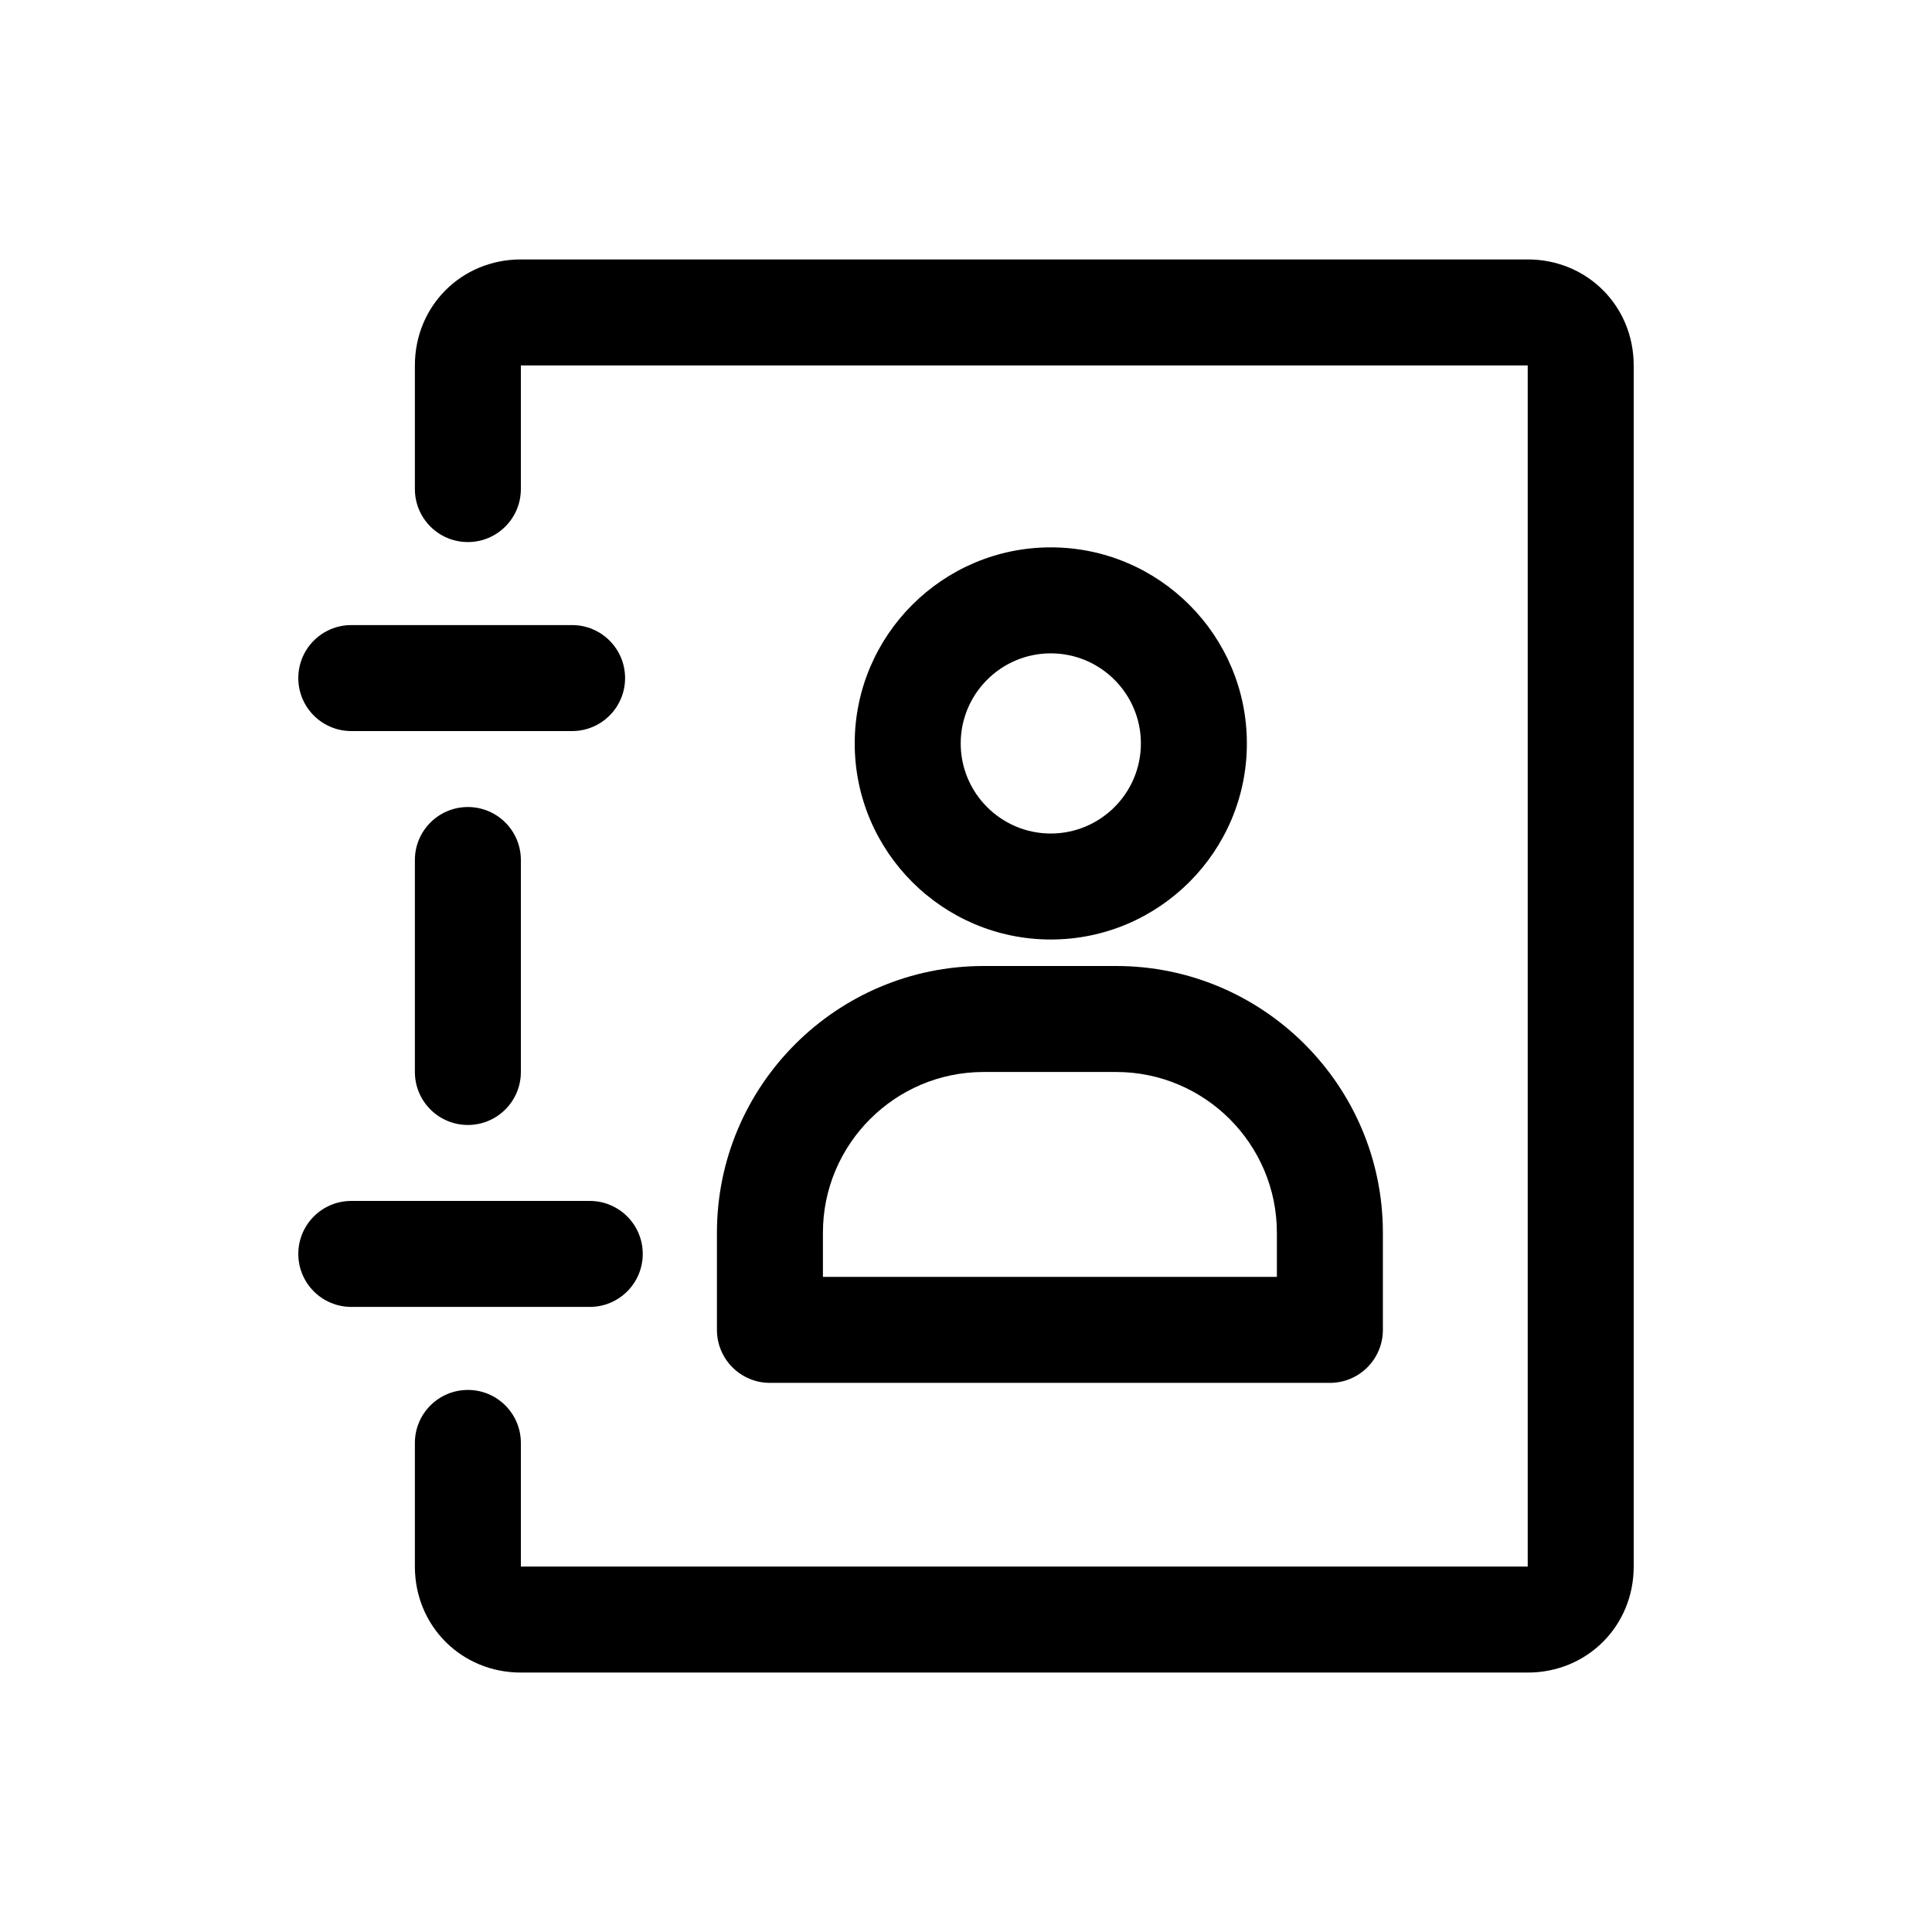 <?xml version="1.0" encoding="iso-8859-1"?>
<!-- Generator: Adobe Illustrator 19.0.0, SVG Export Plug-In . SVG Version: 6.00 Build 0)  -->
<svg version="1.1" id="Capa_1" xmlns="http://www.w3.org/2000/svg" xmlns:xlink="http://www.w3.org/1999/xlink" x="0px" y="0px"
	 viewBox="-94 -94 700 700" style="enable-background:new 0 0 512 512;" xml:space="preserve">
<g>
	<g>
		<path d="M286.72,104.32c-39.174,0-71.04,31.866-71.04,71.04c0,39.174,31.872,71.04,71.04,71.04
			c39.174,0,71.046-31.866,71.046-71.04C357.766,136.186,325.894,104.32,286.72,104.32z M286.72,208
			c-17.997,0-32.64-14.643-32.64-32.64c0-17.997,14.643-32.64,32.64-32.64c17.997,0,32.646,14.643,32.646,32.64
			C319.366,193.357,304.723,208,286.72,208z"/>
	</g>
</g>
<g>
	<g>
		<path d="M310.4,256h-48c-53.286,0-96.64,43.347-96.64,96.64v35.2c0,10.605,8.595,19.2,19.2,19.2h202.886
			c10.605,0,19.2-8.595,19.2-19.2v-35.2C407.046,299.347,363.686,256,310.4,256z M368.64,368.64H204.16v-16
			c0-32.115,26.125-58.24,58.24-58.24h47.994c32.122,0,58.246,26.125,58.246,58.24V368.64z"/>
	</g>
</g>
<g>
	<g>
		<path d="M75.52,198.4c-10.605,0-19.2,8.595-19.2,19.2v76.8c0,10.605,8.595,19.2,19.2,19.2s19.2-8.595,19.2-19.2v-76.8
			C94.72,206.995,86.125,198.4,75.52,198.4z"/>
	</g>
</g>
<g>
	<g>
		<path d="M459.52,0H94.72c-21.53,0-38.4,16.87-38.4,38.4v44.8c0,10.605,8.595,19.2,19.2,19.2s19.2-8.595,19.2-19.2V38.4h364.8
			v435.2H94.72v-44.8c0-10.605-8.595-19.2-19.2-19.2s-19.2,8.595-19.2,19.2v44.8c0,21.53,16.87,38.4,38.4,38.4h364.8
			c21.53,0,38.4-16.87,38.4-38.4V38.4C497.92,16.87,481.05,0,459.52,0z"/>
	</g>
</g>
<g>
	<g>
		<path d="M119.68,341.12h-86.4c-10.605,0-19.2,8.595-19.2,19.2s8.595,19.2,19.2,19.2h86.4c10.605,0,19.2-8.595,19.2-19.2
			S130.285,341.12,119.68,341.12z"/>
	</g>
</g>
<g>
	<g>
		<path d="M113.28,132.48h-80c-10.605,0-19.2,8.595-19.2,19.2s8.595,19.2,19.2,19.2h80c10.605,0,19.2-8.595,19.2-19.2
			S123.885,132.48,113.28,132.48z"/>
	</g>
</g>
<g>
</g>
<g>
</g>
<g>
</g>
<g>
</g>
<g>
</g>
<g>
</g>
<g>
</g>
<g>
</g>
<g>
</g>
<g>
</g>
<g>
</g>
<g>
</g>
<g>
</g>
<g>
</g>
<g>
</g>
</svg>
